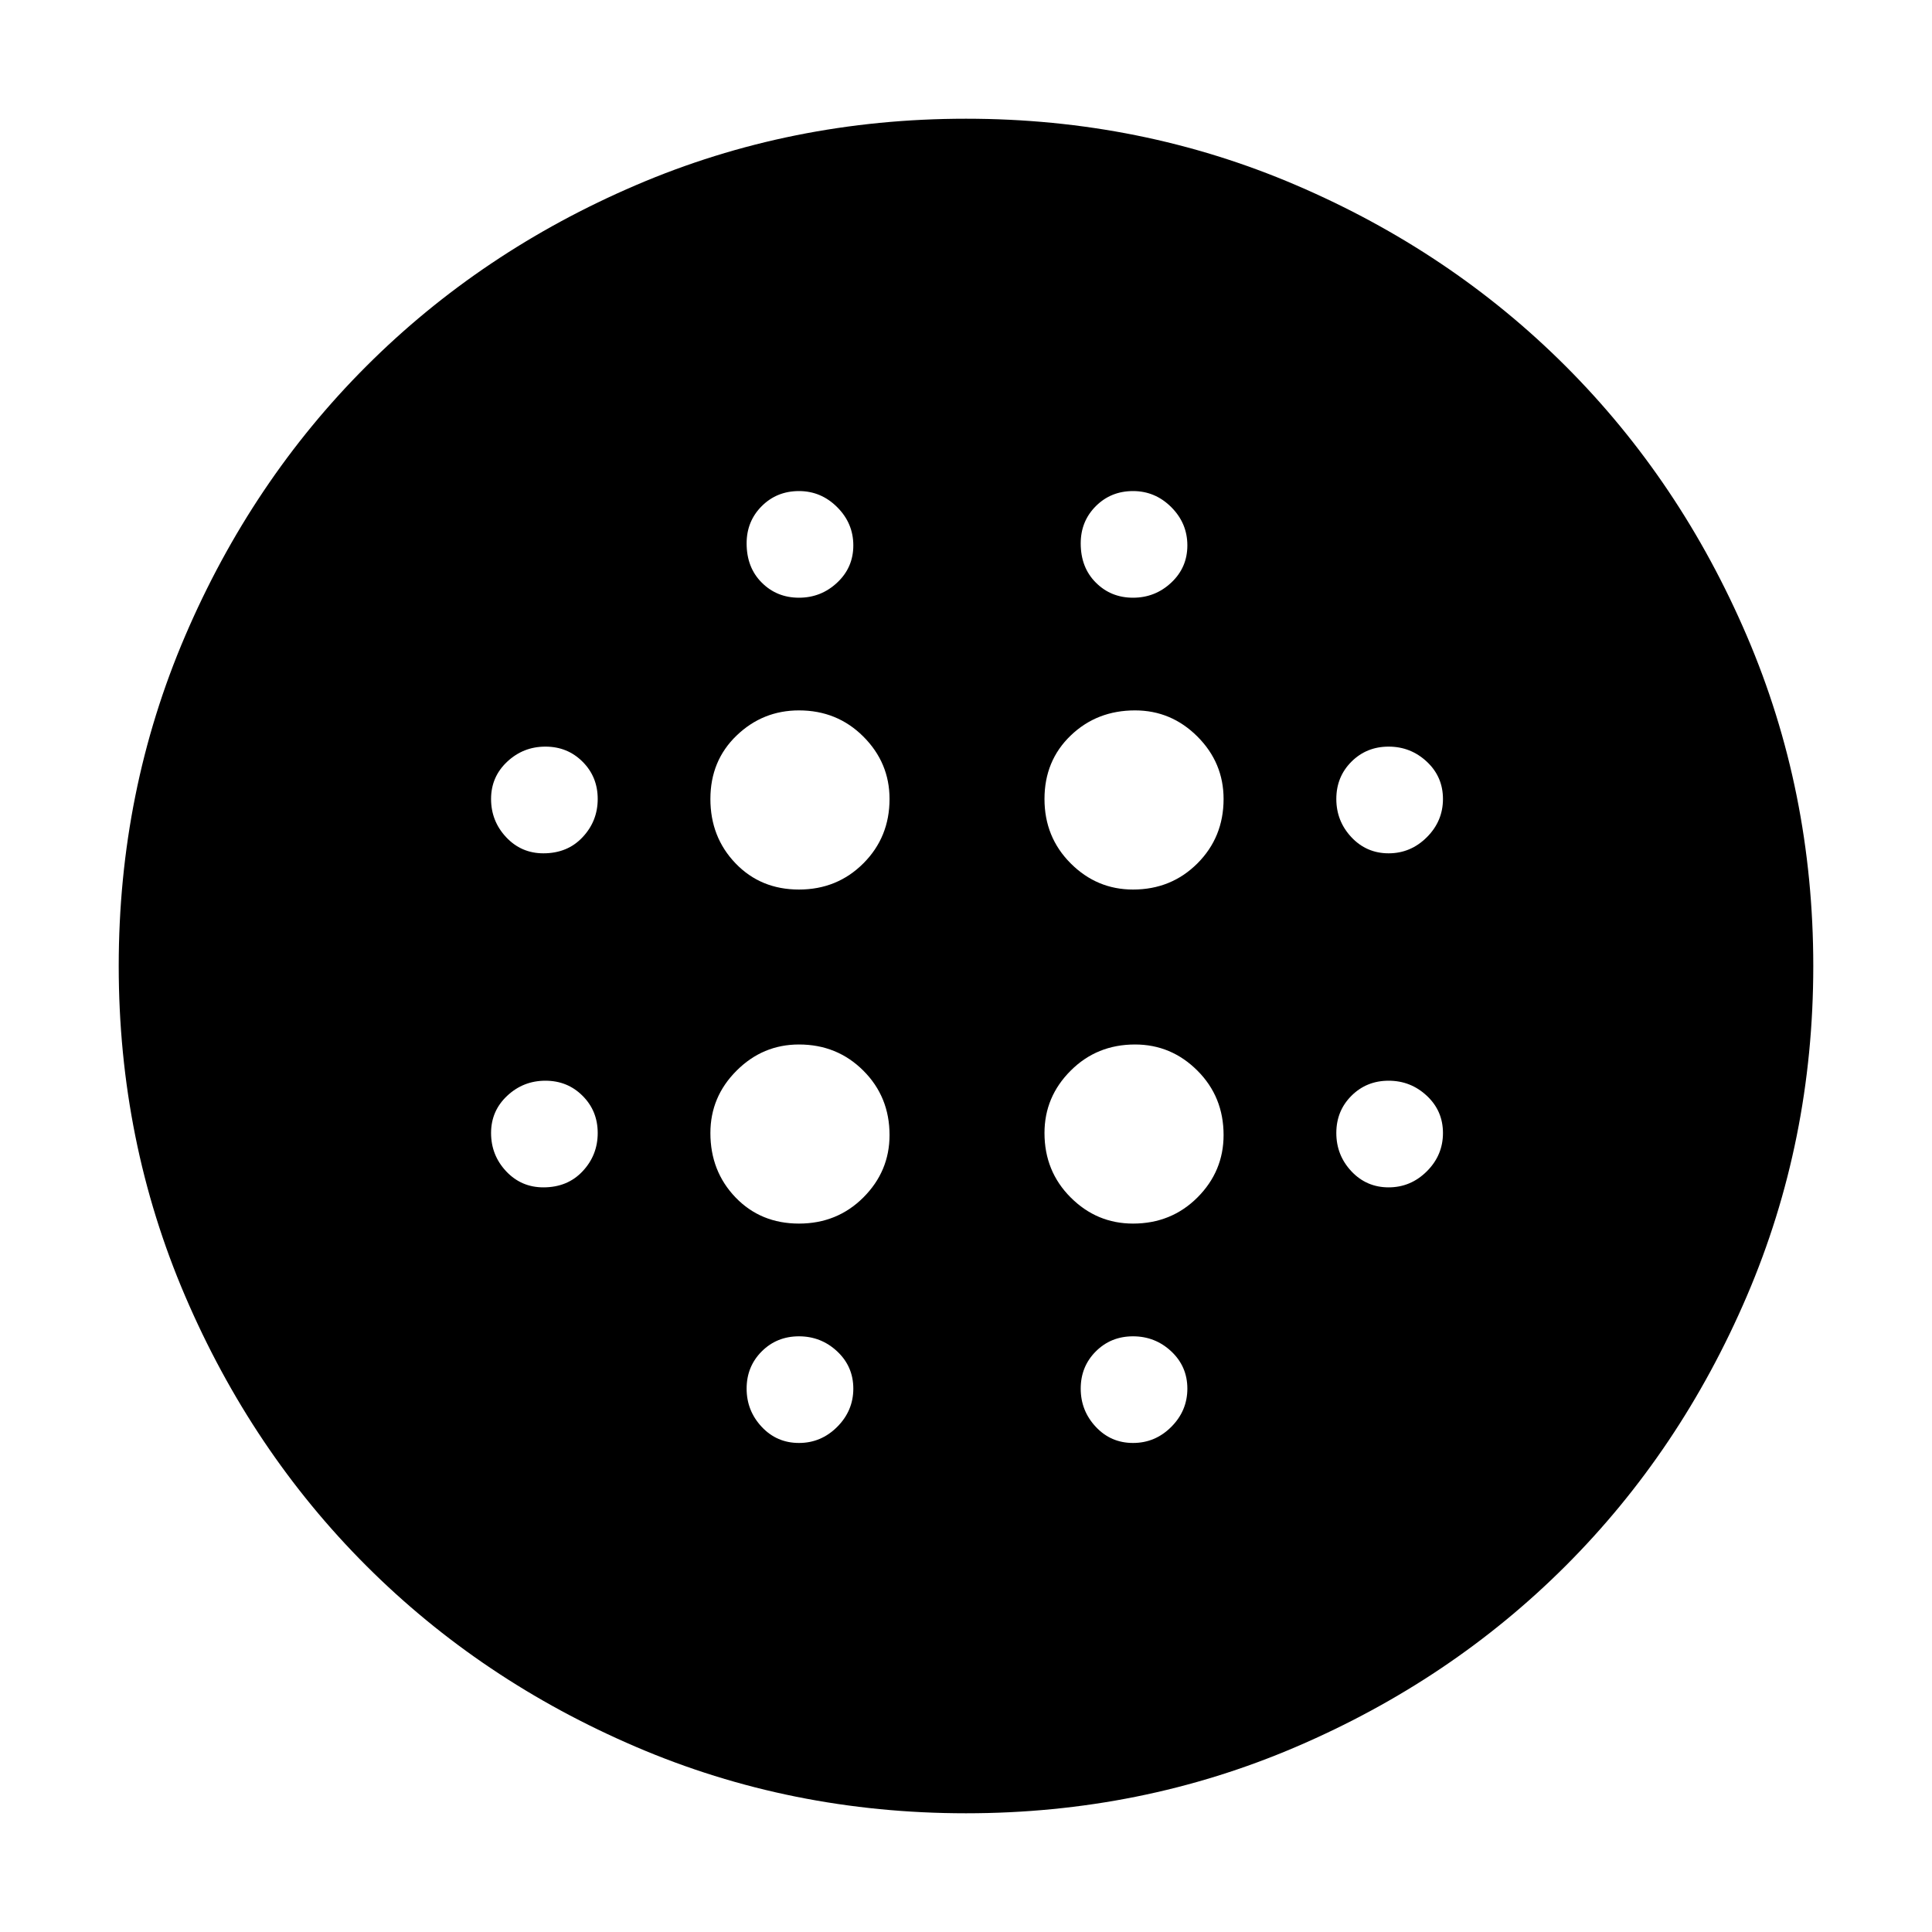 <svg xmlns="http://www.w3.org/2000/svg" height="40" width="40"><path d="M16.542 18.417q.791 0 1.333-.542.542-.542.542-1.333 0-.75-.542-1.292t-1.333-.542q-.75 0-1.292.521t-.542 1.313q0 .791.521 1.333.521.542 1.313.542Zm0 6.916q.791 0 1.333-.541.542-.542.542-1.292 0-.792-.542-1.333-.542-.542-1.333-.542-.75 0-1.292.542-.542.541-.542 1.291 0 .792.521 1.334.521.541 1.313.541Zm-5.292-7.666q.5 0 .812-.334.313-.333.313-.791 0-.459-.313-.771-.312-.313-.77-.313-.459 0-.792.313-.333.312-.333.771 0 .458.312.791.313.334.771.334Zm5.292 12.208q.458 0 .791-.333.334-.334.334-.792t-.334-.771q-.333-.312-.791-.312-.459 0-.771.312-.313.313-.313.771t.313.792q.312.333.771.333Zm-5.292-5.292q.5 0 .812-.333.313-.333.313-.792 0-.458-.313-.77-.312-.313-.77-.313-.459 0-.792.313-.333.312-.333.77 0 .459.312.792.313.333.771.333Zm5.292-12.208q.458 0 .791-.313.334-.312.334-.77 0-.459-.334-.792-.333-.333-.791-.333-.459 0-.771.312-.313.313-.313.771 0 .5.313.812.312.313.771.313Zm6.916 6.042q.792 0 1.334-.542.541-.542.541-1.333 0-.75-.541-1.292-.542-.542-1.292-.542-.792 0-1.333.521-.542.521-.542 1.313 0 .791.542 1.333.541.542 1.291.542Zm0-6.042q.459 0 .792-.313.333-.312.333-.77 0-.459-.333-.792t-.792-.333q-.458 0-.77.312-.313.313-.313.771 0 .5.313.812.312.313.77.313Zm5.292 12.208q.458 0 .792-.333.333-.333.333-.792 0-.458-.333-.77-.334-.313-.792-.313t-.771.313q-.312.312-.312.77 0 .459.312.792.313.333.771.333Zm0-6.916q.458 0 .792-.334.333-.333.333-.791 0-.459-.333-.771-.334-.313-.792-.313t-.771.313q-.312.312-.312.771 0 .458.312.791.313.334.771.334ZM20 37.542q-3.625 0-6.833-1.375-3.209-1.375-5.584-3.75-2.375-2.375-3.75-5.584Q2.458 23.625 2.458 20t1.375-6.833q1.375-3.209 3.75-5.584 2.375-2.375 5.584-3.75Q16.375 2.458 20 2.458t6.833 1.375q3.209 1.375 5.584 3.75 2.375 2.375 3.75 5.584 1.375 3.208 1.375 6.833t-1.375 6.833q-1.375 3.209-3.75 5.584-2.375 2.375-5.584 3.75-3.208 1.375-6.833 1.375Zm3.458-7.667q.459 0 .792-.333.333-.334.333-.792t-.333-.771q-.333-.312-.792-.312-.458 0-.77.312-.313.313-.313.771t.313.792q.312.333.77.333Zm0-4.542q.792 0 1.334-.541.541-.542.541-1.292 0-.792-.541-1.333-.542-.542-1.292-.542-.792 0-1.333.542-.542.541-.542 1.291 0 .792.542 1.334.541.541 1.291.541Z"/></svg>